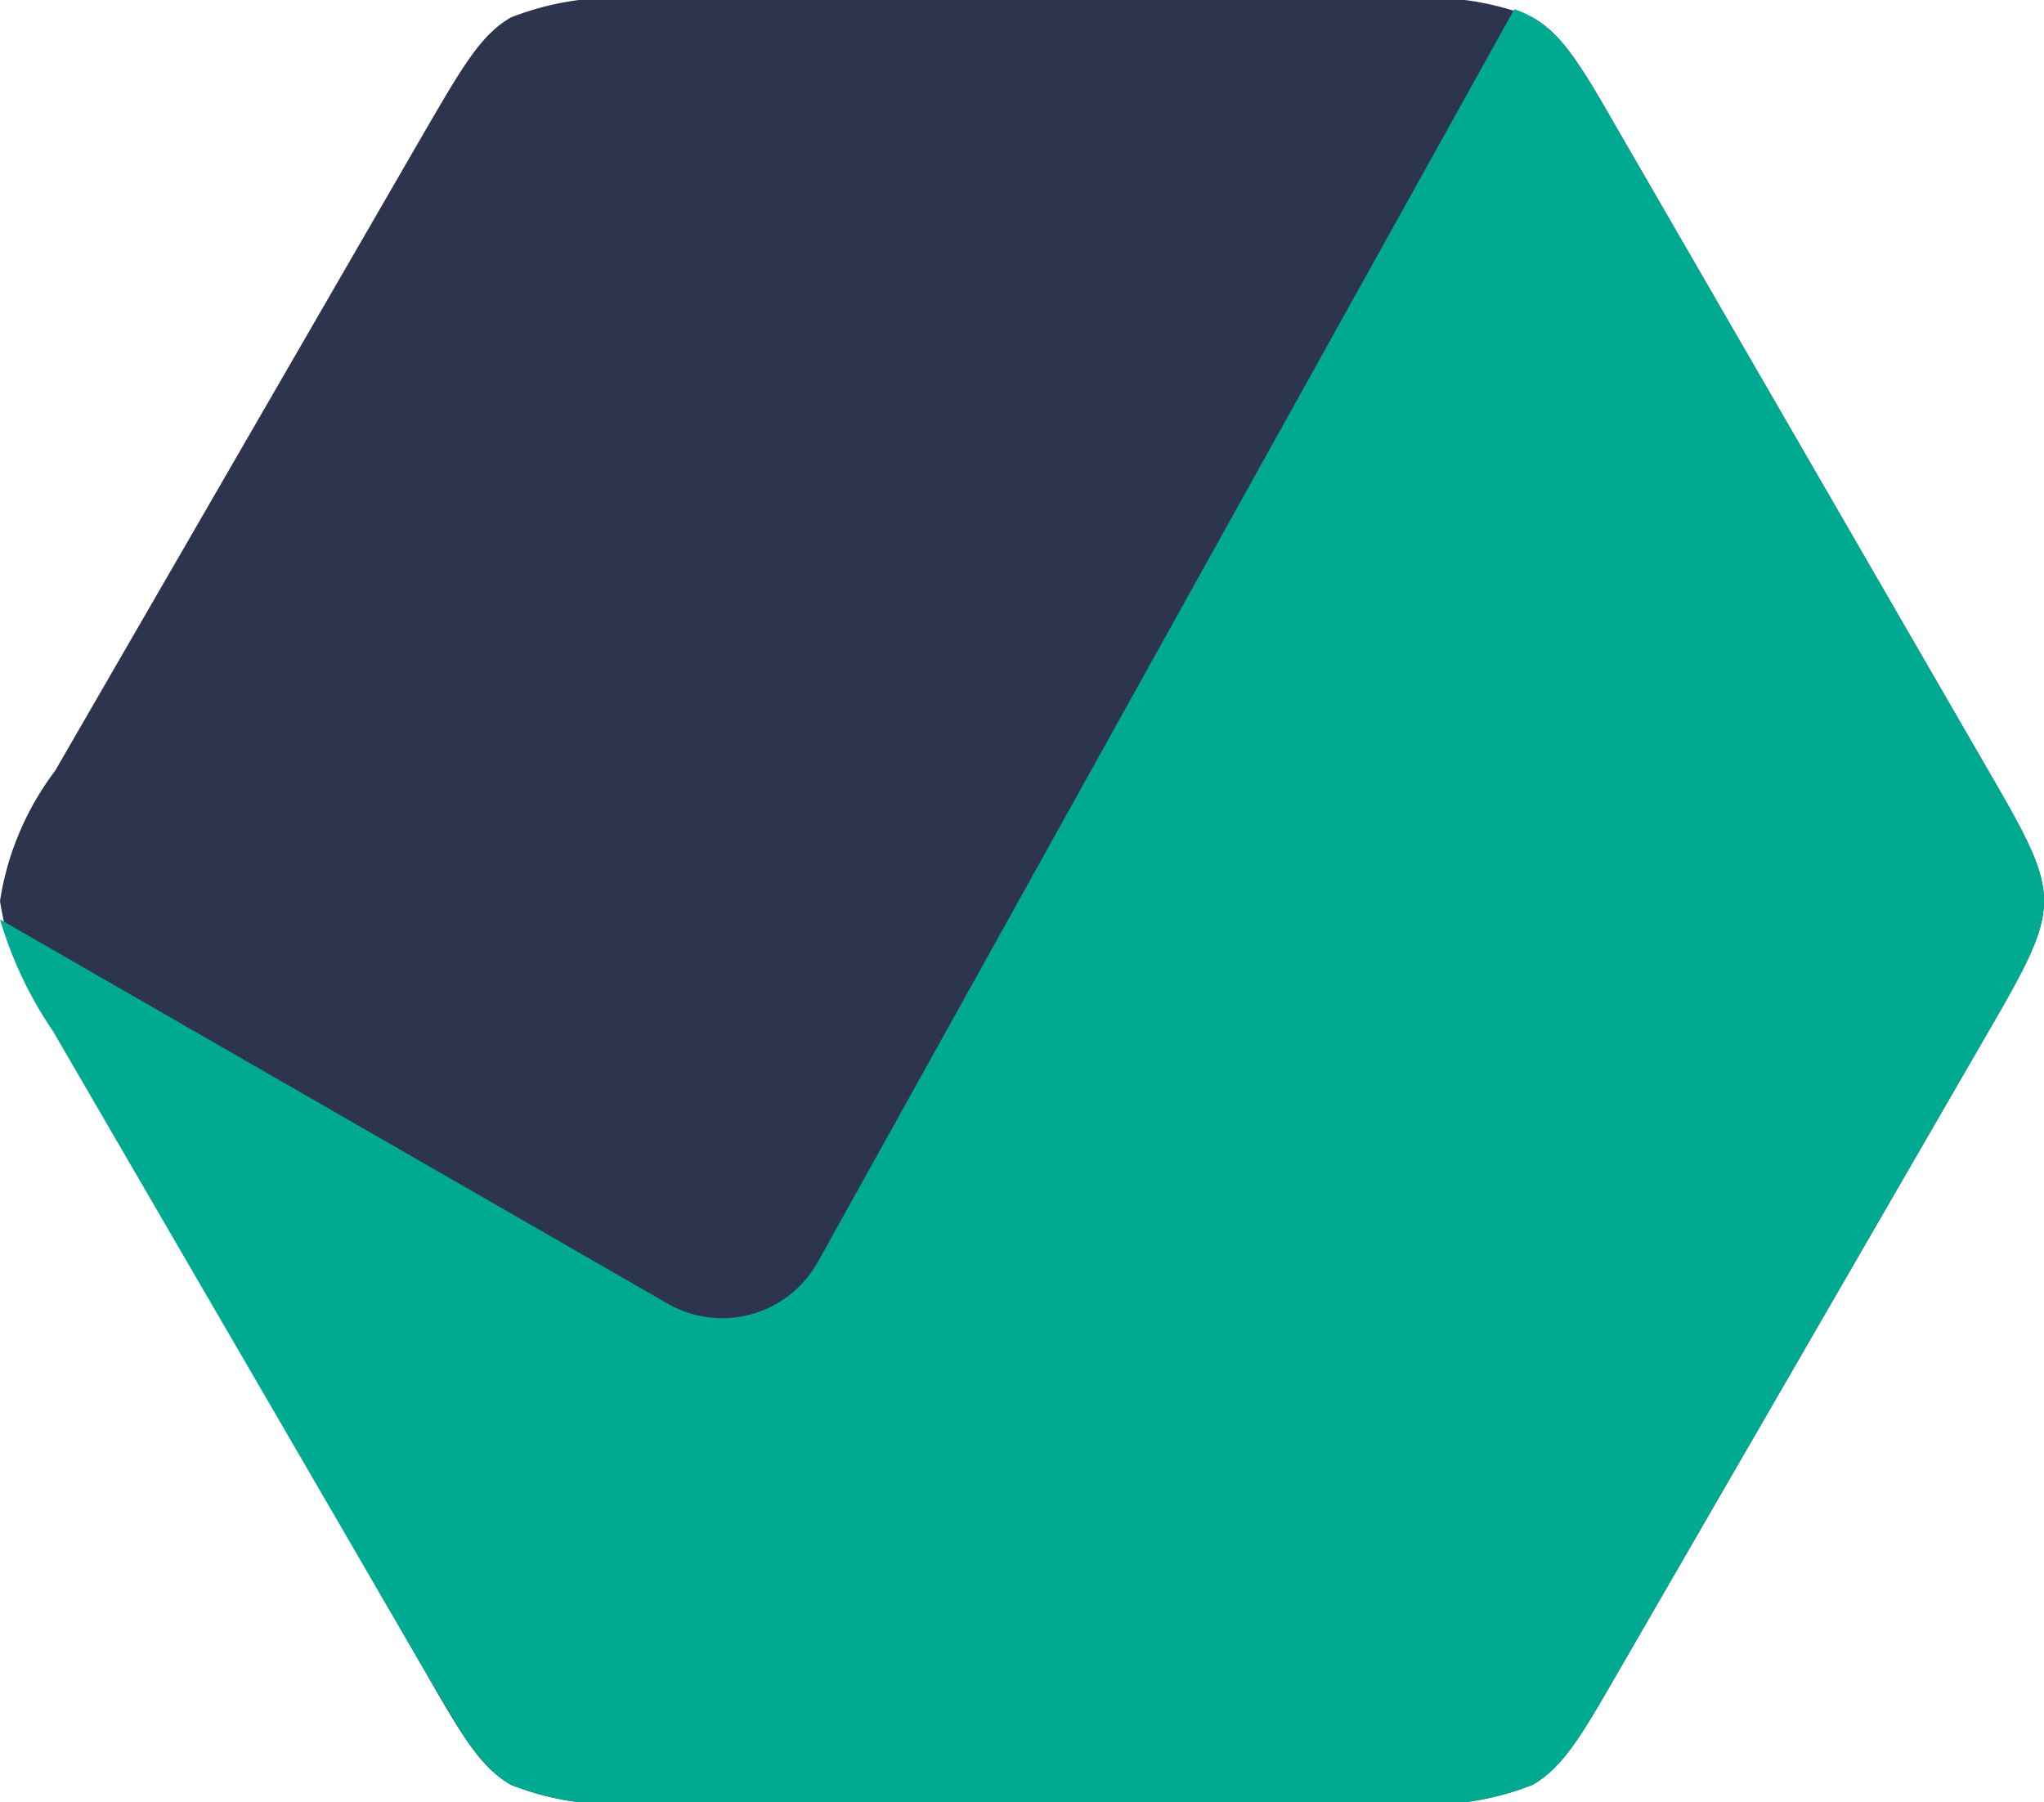 <svg xmlns="http://www.w3.org/2000/svg" width="42.02" height="37.05" viewBox="0 0 42.02 37.05"><path d="M8.75,2.67C9.51,1.37,9.88.72,10.5.36A5.84,5.84,0,0,1,13.38,0H28.64a5.8,5.8,0,0,1,2.87.36c.62.36,1,1,1.75,2.31l7.62,13.18c.76,1.31,1.14,2,1.14,2.67s-.38,1.37-1.14,2.68L33.26,34.38c-.75,1.3-1.13,1.95-1.75,2.31a5.8,5.8,0,0,1-2.87.36H13.38a5.84,5.84,0,0,1-2.88-.36c-.62-.36-1-1-1.75-2.31L1.13,21.2A5.92,5.92,0,0,1,0,18.52a5.93,5.93,0,0,1,1.13-2.67Z" transform="translate(0 0)" fill="#2d344d"/><path d="M31.13.19,16.82,25.93a2.25,2.25,0,0,1-3.11.86L0,18.9a8.2,8.2,0,0,0,1.09,2.3L8.75,34.38c.76,1.3,1.13,1.95,1.75,2.31a5.84,5.84,0,0,0,2.88.36H28.64a5.8,5.8,0,0,0,2.87-.36c.62-.36,1-1,1.75-2.31L40.88,21.2c.76-1.31,1.14-2,1.14-2.68s-.38-1.36-1.14-2.67h0L33.26,2.67C32.51,1.37,32.13.72,31.51.36A1.84,1.84,0,0,0,31.13.19Z" transform="translate(0 0)" fill="#00aa91" fill-rule="evenodd" class="hover-fill-dark"/></svg>
